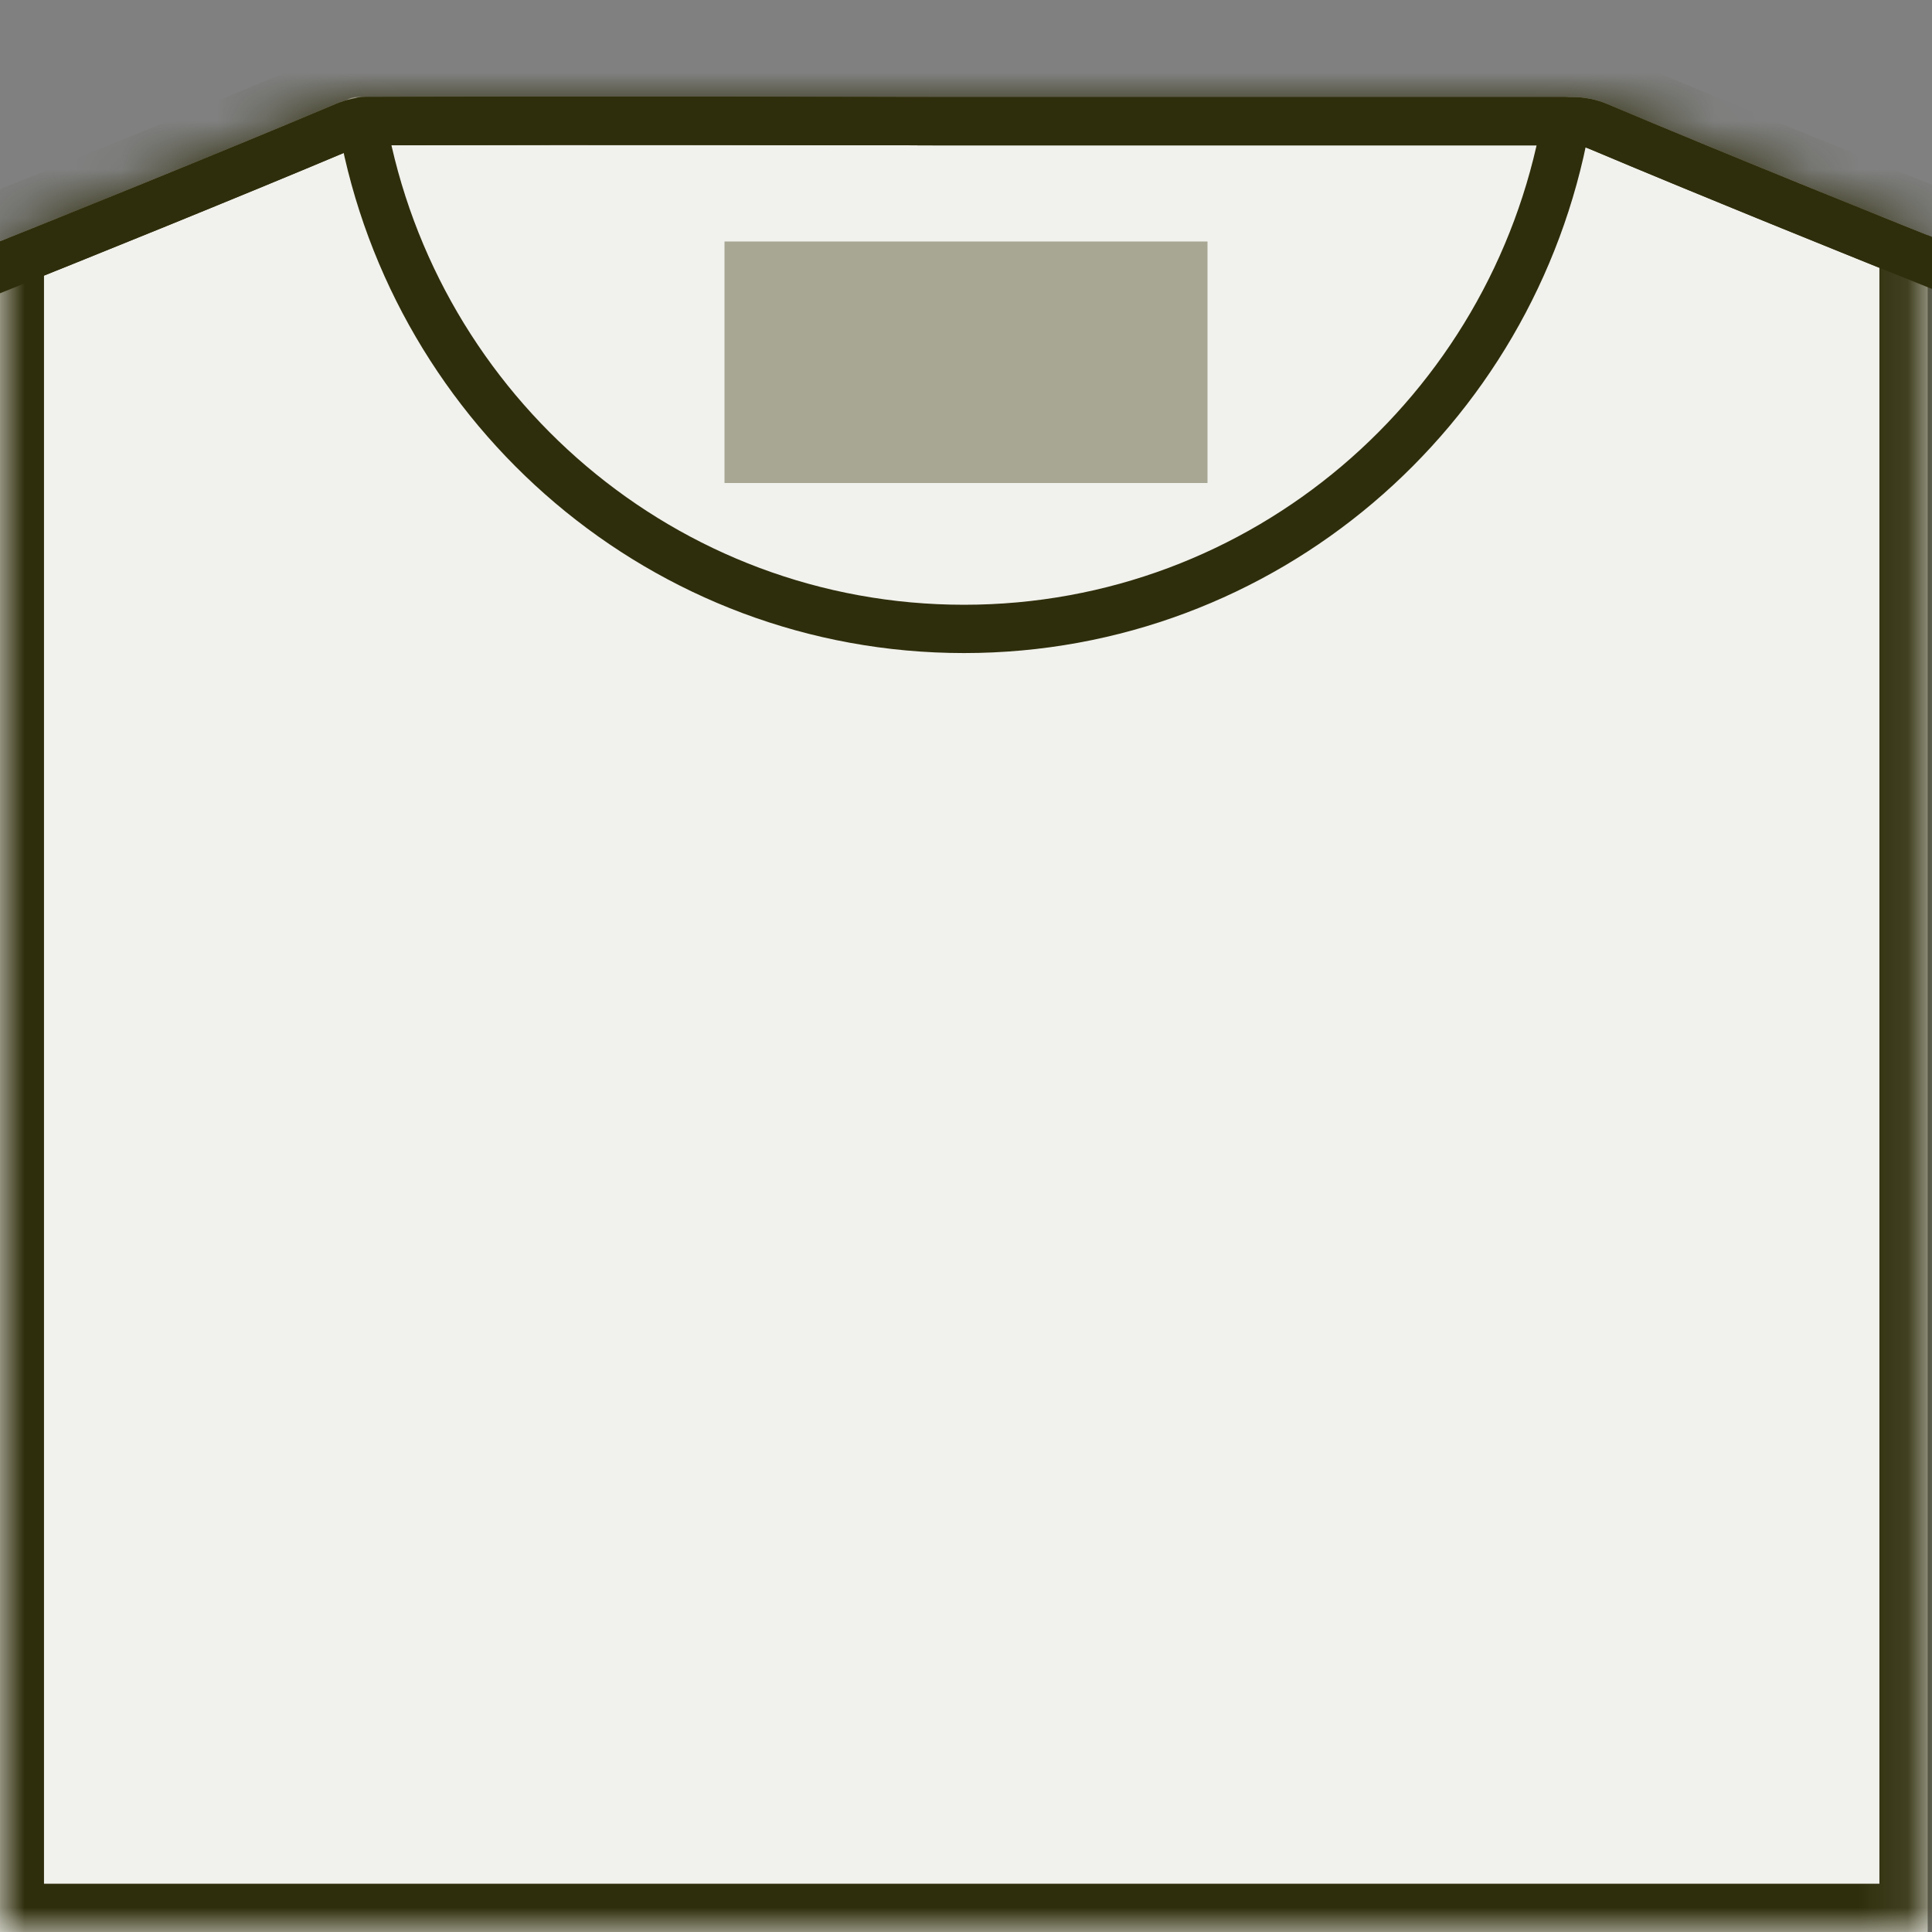 <svg width="40" height="40" viewBox="0 0 40 40" fill="none" xmlns="http://www.w3.org/2000/svg">
<rect x="0" y="0" width="40" height="40" fill="#808080" stroke="none"/>
<g clip-path="url(#clip0_130_652)">
<mask id="path-1-inside-1_130_652" fill="white">
<path fill-rule="evenodd" clip-rule="evenodd" d="M39.911 4.869V40H-0.089V5.03C1.646 4.335 4.616 3.136 6.954 2.15C7.024 2.121 7.095 2.096 7.167 2.075C7.236 2.033 7.318 2.008 7.409 2.008C8.126 2.005 9.901 2 12.614 2C14.405 2 16.623 2.002 19.233 2.009L32.332 2.009L32.343 2.009H32.569C32.812 2.009 33.051 2.058 33.274 2.152C35.439 3.065 38.145 4.16 39.911 4.869Z"/>
</mask>
<path fill-rule="evenodd" clip-rule="evenodd" d="M39.911 4.869V40H-0.089V5.03C1.646 4.335 4.616 3.136 6.954 2.15C7.024 2.121 7.095 2.096 7.167 2.075C7.236 2.033 7.318 2.008 7.409 2.008C8.126 2.005 9.901 2 12.614 2C14.405 2 16.623 2.002 19.233 2.009L32.332 2.009L32.343 2.009H32.569C32.812 2.009 33.051 2.058 33.274 2.152C35.439 3.065 38.145 4.16 39.911 4.869Z" fill="#F1F1ED"/>
<path d="M39.911 4.869H40.911C40.911 4.461 40.663 4.094 40.284 3.941L39.911 4.869ZM39.911 40V41C40.463 41 40.911 40.552 40.911 40H39.911ZM-0.089 40H-1.089C-1.089 40.552 -0.641 41 -0.089 41L-0.089 40ZM-0.089 5.03L-0.461 4.102C-0.84 4.254 -1.089 4.622 -1.089 5.03H-0.089ZM6.954 2.15L6.565 1.229L6.565 1.229L6.954 2.15ZM7.167 2.075L7.44 3.038C7.528 3.013 7.613 2.975 7.691 2.927L7.167 2.075ZM7.409 2.008L7.413 3.008L7.409 2.008ZM12.614 2L12.614 3H12.614L12.614 2ZM19.233 2.009L19.23 3.009H19.233V2.009ZM32.332 2.009L32.343 1.009H32.332V2.009ZM32.343 2.009L32.332 3.009H32.343V2.009ZM33.274 2.152L33.663 1.231L33.663 1.231L33.274 2.152ZM38.911 4.869V40H40.911V4.869H38.911ZM39.911 39H-0.089V41H39.911V39ZM0.911 40V5.03H-1.089V40H0.911ZM0.283 5.959C2.019 5.263 4.996 4.061 7.342 3.072L6.565 1.229C4.236 2.211 1.273 3.407 -0.461 4.102L0.283 5.959ZM7.342 3.072C7.375 3.058 7.407 3.047 7.44 3.038L6.895 1.113C6.783 1.145 6.673 1.184 6.565 1.229L7.342 3.072ZM7.691 2.927C7.604 2.981 7.506 3.007 7.413 3.008L7.405 1.008C7.13 1.009 6.868 1.085 6.643 1.224L7.691 2.927ZM7.413 3.008C8.128 3.005 9.902 3 12.614 3L12.614 1C9.9 1 8.123 1.005 7.405 1.008L7.413 3.008ZM12.614 3C14.404 3 16.622 3.002 19.23 3.009L19.235 1.009C16.625 1.002 14.406 1 12.614 1L12.614 3ZM19.233 3.009L32.332 3.009V1.009H19.233V3.009ZM32.321 3.009L32.332 3.009L32.354 1.009L32.343 1.009L32.321 3.009ZM32.343 3.009H32.569V1.009H32.343V3.009ZM32.569 3.009C32.677 3.009 32.785 3.031 32.886 3.074L33.663 1.231C33.318 1.085 32.946 1.009 32.569 1.009V3.009ZM32.886 3.074C35.059 3.99 37.772 5.088 39.538 5.797L40.284 3.941C38.519 3.233 35.819 2.14 33.663 1.231L32.886 3.074Z" fill="#2F2E0C" mask="url(#path-1-inside-1_130_652)"/>
<path d="M19.231 2.509H19.234C19.272 2.509 19.31 2.51 19.348 2.51H32.569C32.744 2.51 32.918 2.545 33.08 2.613C35.579 3.667 38.795 4.962 40.46 5.628C40.947 5.823 41.272 6.29 41.283 6.814L41.724 26.863V68.596C41.723 69.316 41.139 69.9 40.419 69.9L-0.195 69.899C-0.916 69.899 -1.5 69.315 -1.5 68.595V26.862L-1.06 6.814C-1.048 6.29 -0.724 5.823 -0.236 5.628C1.43 4.961 4.649 3.665 7.148 2.611C7.309 2.544 7.477 2.508 7.648 2.508C8.826 2.503 12.865 2.491 19.231 2.509Z" stroke="#2F2E0C" stroke-linejoin="round"/>
<path d="M19.083 2.509H32.401C32.404 2.514 32.408 2.522 32.41 2.532C32.413 2.549 32.414 2.569 32.41 2.589C31.323 8.527 26.159 13.021 19.959 13.021C13.76 13.021 8.597 8.529 7.509 2.593C7.505 2.572 7.505 2.551 7.509 2.534C7.511 2.522 7.515 2.513 7.518 2.507C8.719 2.502 12.748 2.492 19.083 2.509Z" stroke="#2F2E0C" stroke-linejoin="round"/>
<path d="M15 5H25V10H15V5Z" fill="#A8A794"/>
</g>
<defs>
<clipPath id="clip0_130_652">
<rect width="40" height="40" fill="white"/>
</clipPath>
</defs>
</svg>
